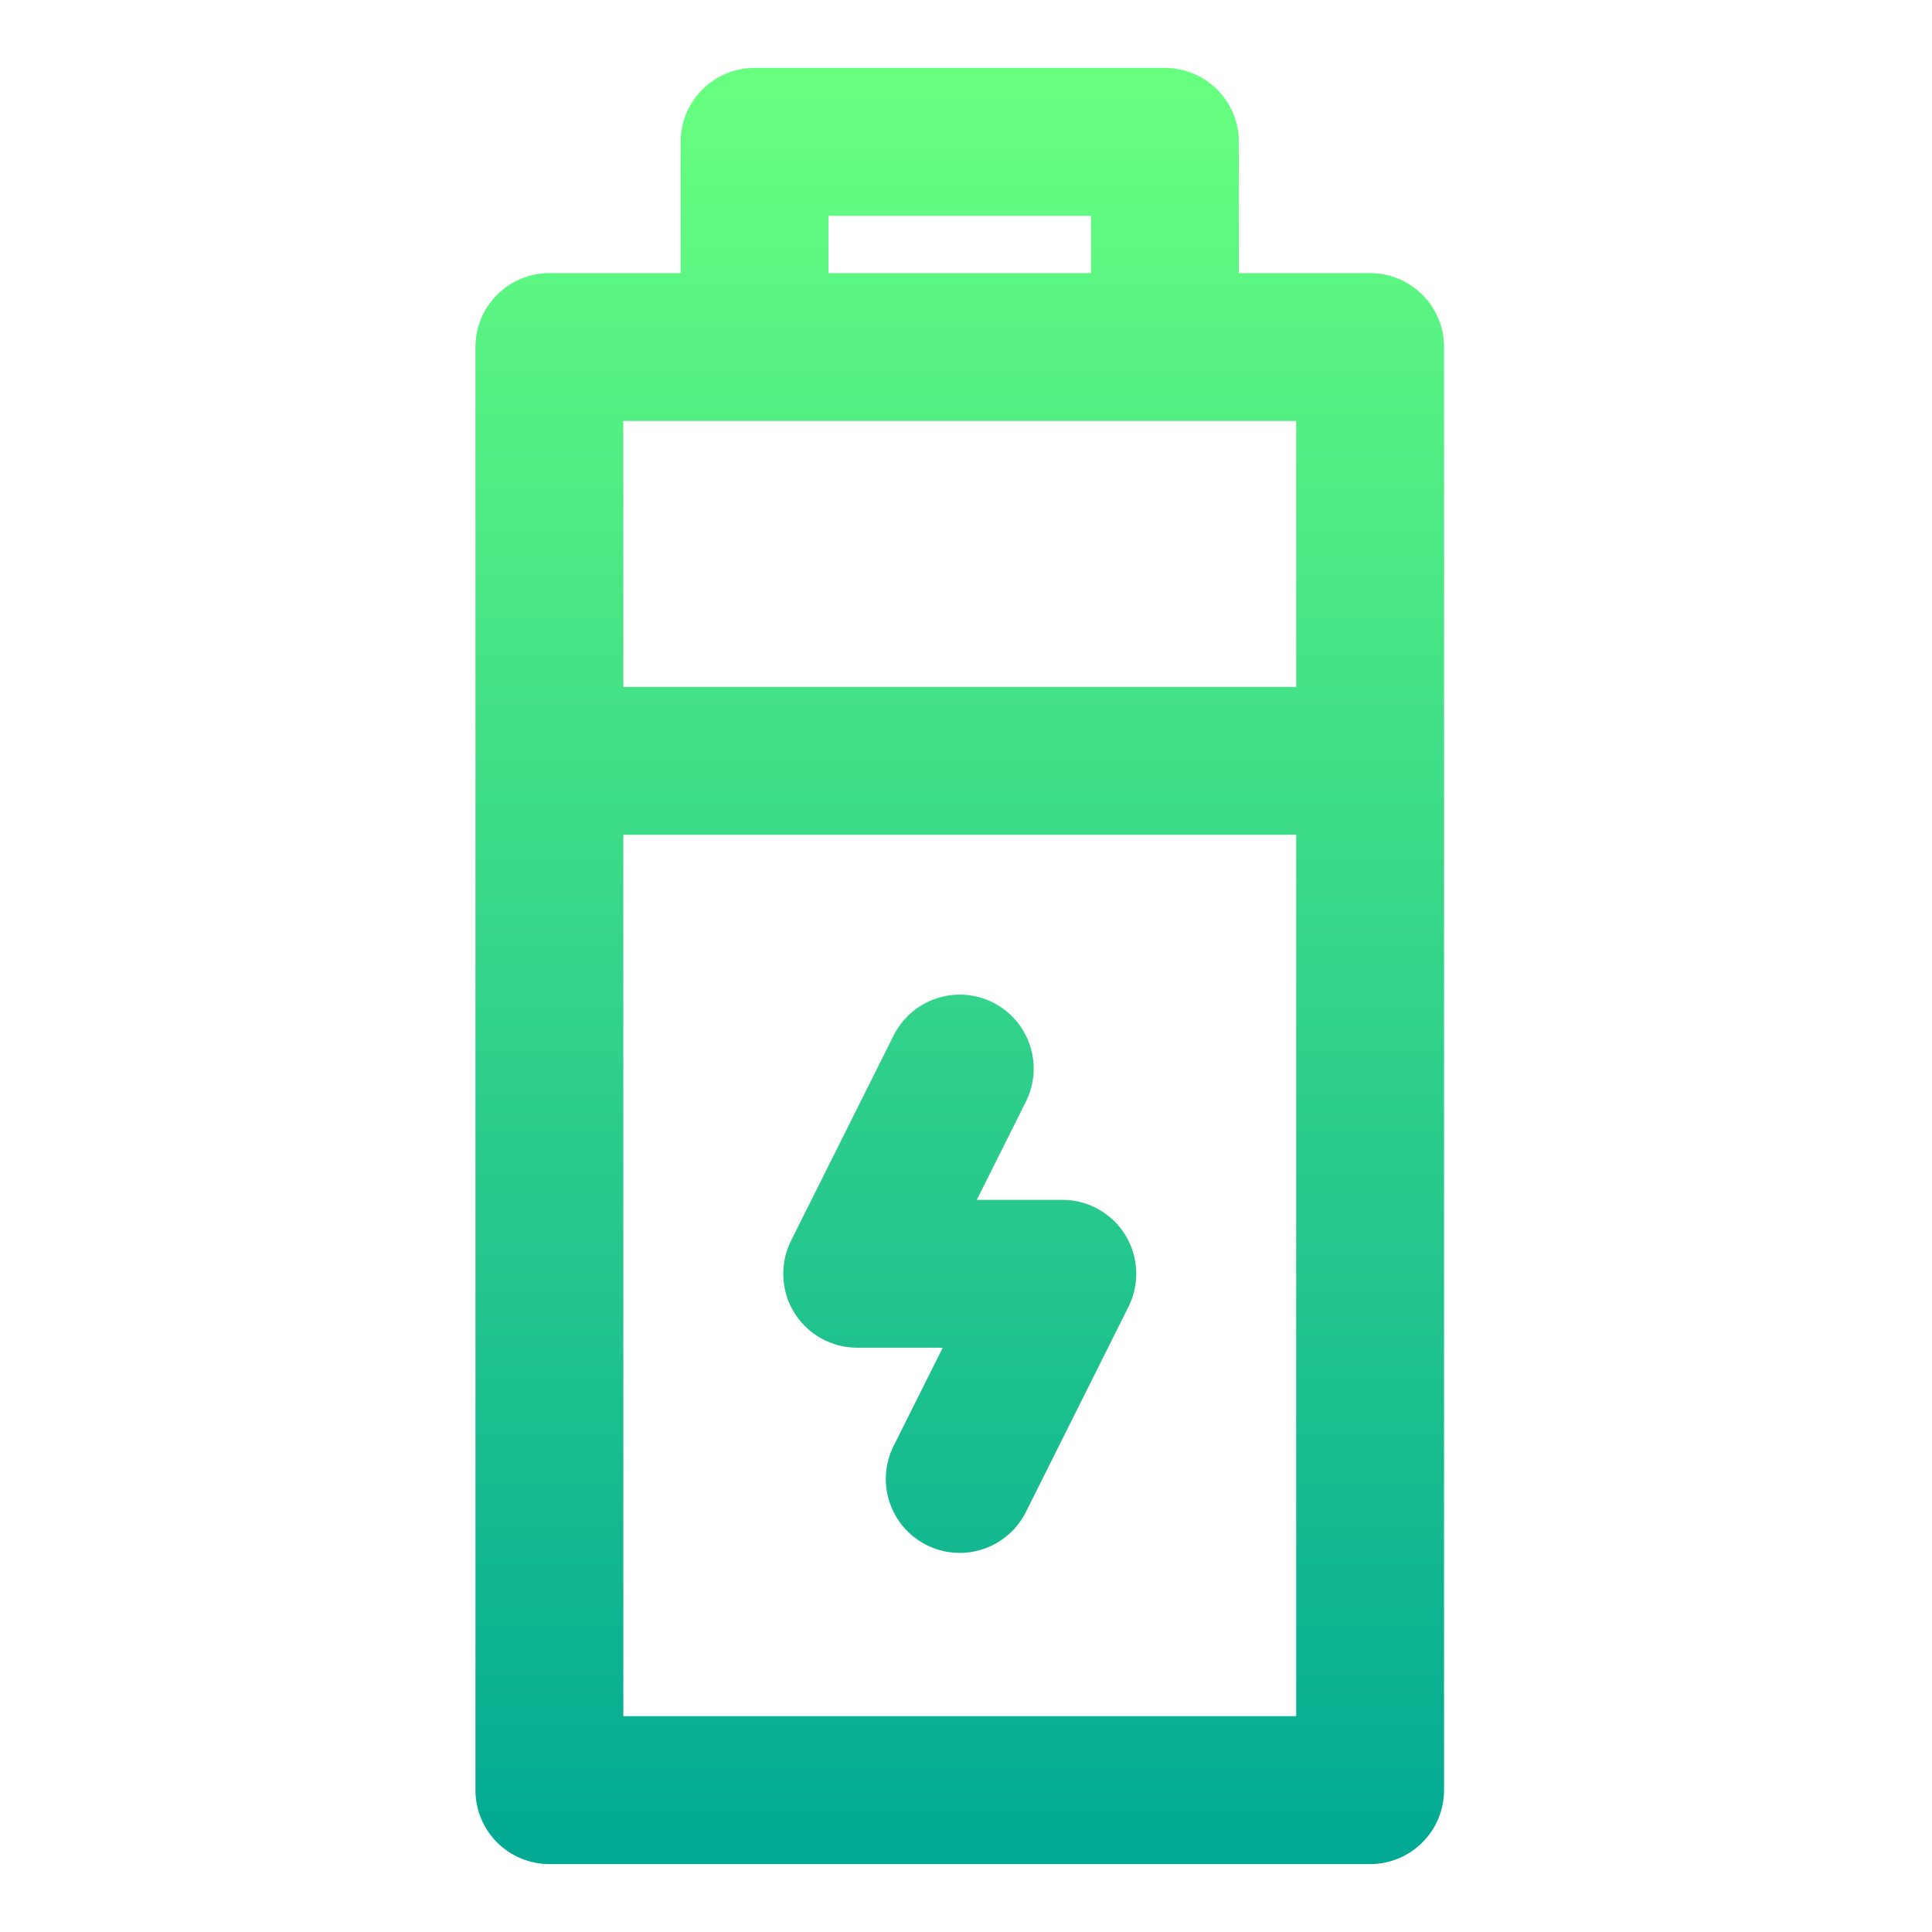 <svg width="128" height="128" viewBox="0 0 128 128" fill="none" xmlns="http://www.w3.org/2000/svg">
<path fill-rule="evenodd" clip-rule="evenodd" d="M49.992 6H77.18C79.057 6 80.578 7.522 80.578 9.398V19.594H90.773C92.65 19.594 94.172 21.115 94.172 22.992V118.602C94.172 120.478 92.65 122 90.773 122H36.398C34.522 122 33 120.478 33 118.602V22.992C33 21.115 34.522 19.594 36.398 19.594H46.594V9.398C46.594 7.522 48.115 6 49.992 6ZM73.781 12.797H53.391V19.594H73.781V12.797ZM39.797 53.805V115.203H87.375V53.805H39.797ZM39.797 47.008H87.375V26.391H39.797V47.008ZM62.288 80.992H70.383C71.561 80.992 72.654 81.602 73.273 82.604C73.893 83.606 73.949 84.857 73.422 85.91L66.626 99.504C65.788 101.18 63.748 101.865 62.066 101.024C60.387 100.184 59.707 98.143 60.546 96.464L64.884 87.789H56.789C55.611 87.789 54.517 87.179 53.898 86.177C53.279 85.175 53.223 83.924 53.749 82.871L60.546 69.277C61.386 67.598 63.427 66.918 65.106 67.757C66.784 68.597 67.465 70.638 66.626 72.317L62.288 80.992Z" fill="url(#paint0_linear_679_18)"/>
<path d="M80.578 19.594H79.078V21.094H80.578V19.594ZM46.594 19.594V21.094H48.094V19.594H46.594ZM53.391 12.797V11.297H51.891V12.797H53.391ZM73.781 12.797H75.281V11.297H73.781V12.797ZM53.391 19.594H51.891V21.094H53.391V19.594ZM73.781 19.594V21.094H75.281V19.594H73.781ZM39.797 115.203H38.297V116.703H39.797V115.203ZM39.797 53.805V52.305H38.297V53.805H39.797ZM87.375 115.203V116.703H88.875V115.203H87.375ZM87.375 53.805H88.875V52.305H87.375V53.805ZM87.375 47.008V48.508H88.875V47.008H87.375ZM39.797 47.008H38.297V48.508H39.797V47.008ZM87.375 26.391H88.875V24.891H87.375V26.391ZM39.797 26.391V24.891H38.297V26.391H39.797ZM62.288 80.992L60.946 80.321L59.861 82.492H62.288V80.992ZM73.273 82.604L71.998 83.392L71.998 83.393L73.273 82.604ZM73.422 85.91L72.081 85.24L72.081 85.24L73.422 85.91ZM66.626 99.504L65.284 98.833L65.284 98.834L66.626 99.504ZM62.066 101.024L61.395 102.365L61.395 102.365L62.066 101.024ZM60.546 96.464L59.205 95.793L59.205 95.793L60.546 96.464ZM64.884 87.789L66.226 88.46L67.311 86.289H64.884V87.789ZM53.898 86.177L52.622 86.966L52.622 86.966L53.898 86.177ZM53.749 82.871L52.408 82.2L52.408 82.2L53.749 82.871ZM60.546 69.277L59.205 68.606L59.205 68.606L60.546 69.277ZM65.106 67.757L65.777 66.416L65.777 66.415L65.106 67.757ZM66.626 72.317L65.284 71.646L65.284 71.646L66.626 72.317ZM77.18 4.5H49.992V7.5H77.18V4.5ZM82.078 9.398C82.078 6.693 79.885 4.5 77.18 4.5V7.5C78.228 7.5 79.078 8.35 79.078 9.398H82.078ZM82.078 19.594V9.398H79.078V19.594H82.078ZM90.773 18.094H80.578V21.094H90.773V18.094ZM95.672 22.992C95.672 20.287 93.479 18.094 90.773 18.094V21.094C91.822 21.094 92.672 21.944 92.672 22.992H95.672ZM95.672 118.602V22.992H92.672V118.602H95.672ZM90.773 123.5C93.479 123.5 95.672 121.307 95.672 118.602H92.672C92.672 119.65 91.822 120.5 90.773 120.5V123.5ZM36.398 123.5H90.773V120.5H36.398V123.5ZM31.5 118.602C31.5 121.307 33.693 123.5 36.398 123.5V120.5C35.35 120.5 34.5 119.65 34.5 118.602H31.5ZM31.5 22.992V118.602H34.5V22.992H31.5ZM36.398 18.094C33.693 18.094 31.5 20.287 31.5 22.992H34.5C34.5 21.944 35.35 21.094 36.398 21.094V18.094ZM46.594 18.094H36.398V21.094H46.594V18.094ZM45.094 9.398V19.594H48.094V9.398H45.094ZM49.992 4.5C47.287 4.5 45.094 6.693 45.094 9.398H48.094C48.094 8.35 48.944 7.5 49.992 7.5V4.5ZM53.391 14.297H73.781V11.297H53.391V14.297ZM54.891 19.594V12.797H51.891V19.594H54.891ZM73.781 18.094H53.391V21.094H73.781V18.094ZM72.281 12.797V19.594H75.281V12.797H72.281ZM41.297 115.203V53.805H38.297V115.203H41.297ZM87.375 113.703H39.797V116.703H87.375V113.703ZM85.875 53.805V115.203H88.875V53.805H85.875ZM39.797 55.305H87.375V52.305H39.797V55.305ZM87.375 45.508H39.797V48.508H87.375V45.508ZM85.875 26.391V47.008H88.875V26.391H85.875ZM39.797 27.891H87.375V24.891H39.797V27.891ZM41.297 47.008V26.391H38.297V47.008H41.297ZM70.383 79.492H62.288V82.492H70.383V79.492ZM74.55 81.816C73.657 80.371 72.081 79.492 70.383 79.492V82.492C71.041 82.492 71.652 82.833 71.998 83.392L74.55 81.816ZM74.764 86.581C75.523 85.063 75.442 83.259 74.549 81.815L71.998 83.393C72.344 83.952 72.375 84.651 72.081 85.24L74.764 86.581ZM67.967 100.175L74.764 86.581L72.081 85.24L65.284 98.833L67.967 100.175ZM61.395 102.365C63.82 103.578 66.76 102.59 67.967 100.175L65.284 98.834C64.816 99.769 63.676 100.152 62.737 99.682L61.395 102.365ZM59.205 95.793C57.995 98.213 58.976 101.155 61.395 102.365L62.737 99.682C61.799 99.213 61.419 98.073 61.888 97.135L59.205 95.793ZM63.542 87.118L59.205 95.793L61.888 97.135L66.226 88.46L63.542 87.118ZM56.789 89.289H64.884V86.289H56.789V89.289ZM52.622 86.966C53.515 88.41 55.091 89.289 56.789 89.289V86.289C56.131 86.289 55.52 85.948 55.174 85.388L52.622 86.966ZM52.408 82.2C51.649 83.718 51.73 85.522 52.622 86.966L55.174 85.388C54.828 84.829 54.797 84.13 55.091 83.541L52.408 82.2ZM59.205 68.606L52.408 82.2L55.091 83.541L61.888 69.948L59.205 68.606ZM65.777 66.415C63.357 65.206 60.415 66.186 59.205 68.606L61.888 69.948C62.357 69.01 63.497 68.63 64.435 69.099L65.777 66.415ZM67.967 72.988C69.177 70.568 68.196 67.626 65.777 66.416L64.435 69.099C65.373 69.568 65.753 70.708 65.284 71.646L67.967 72.988ZM63.63 81.663L67.967 72.987L65.284 71.646L60.946 80.321L63.63 81.663Z" fill="url(#paint1_linear_679_18)"/>
<defs>
<linearGradient id="paint0_linear_679_18" x1="63.586" y1="122" x2="63.586" y2="6" gradientUnits="userSpaceOnUse">
<stop stop-color="#02AA93"/>
<stop offset="1" stop-color="#67FF80"/>
</linearGradient>
<linearGradient id="paint1_linear_679_18" x1="63.586" y1="122" x2="63.586" y2="6" gradientUnits="userSpaceOnUse">
<stop stop-color="#02AA93"/>
<stop offset="1" stop-color="#67FF80"/>
</linearGradient>
</defs>
</svg>
